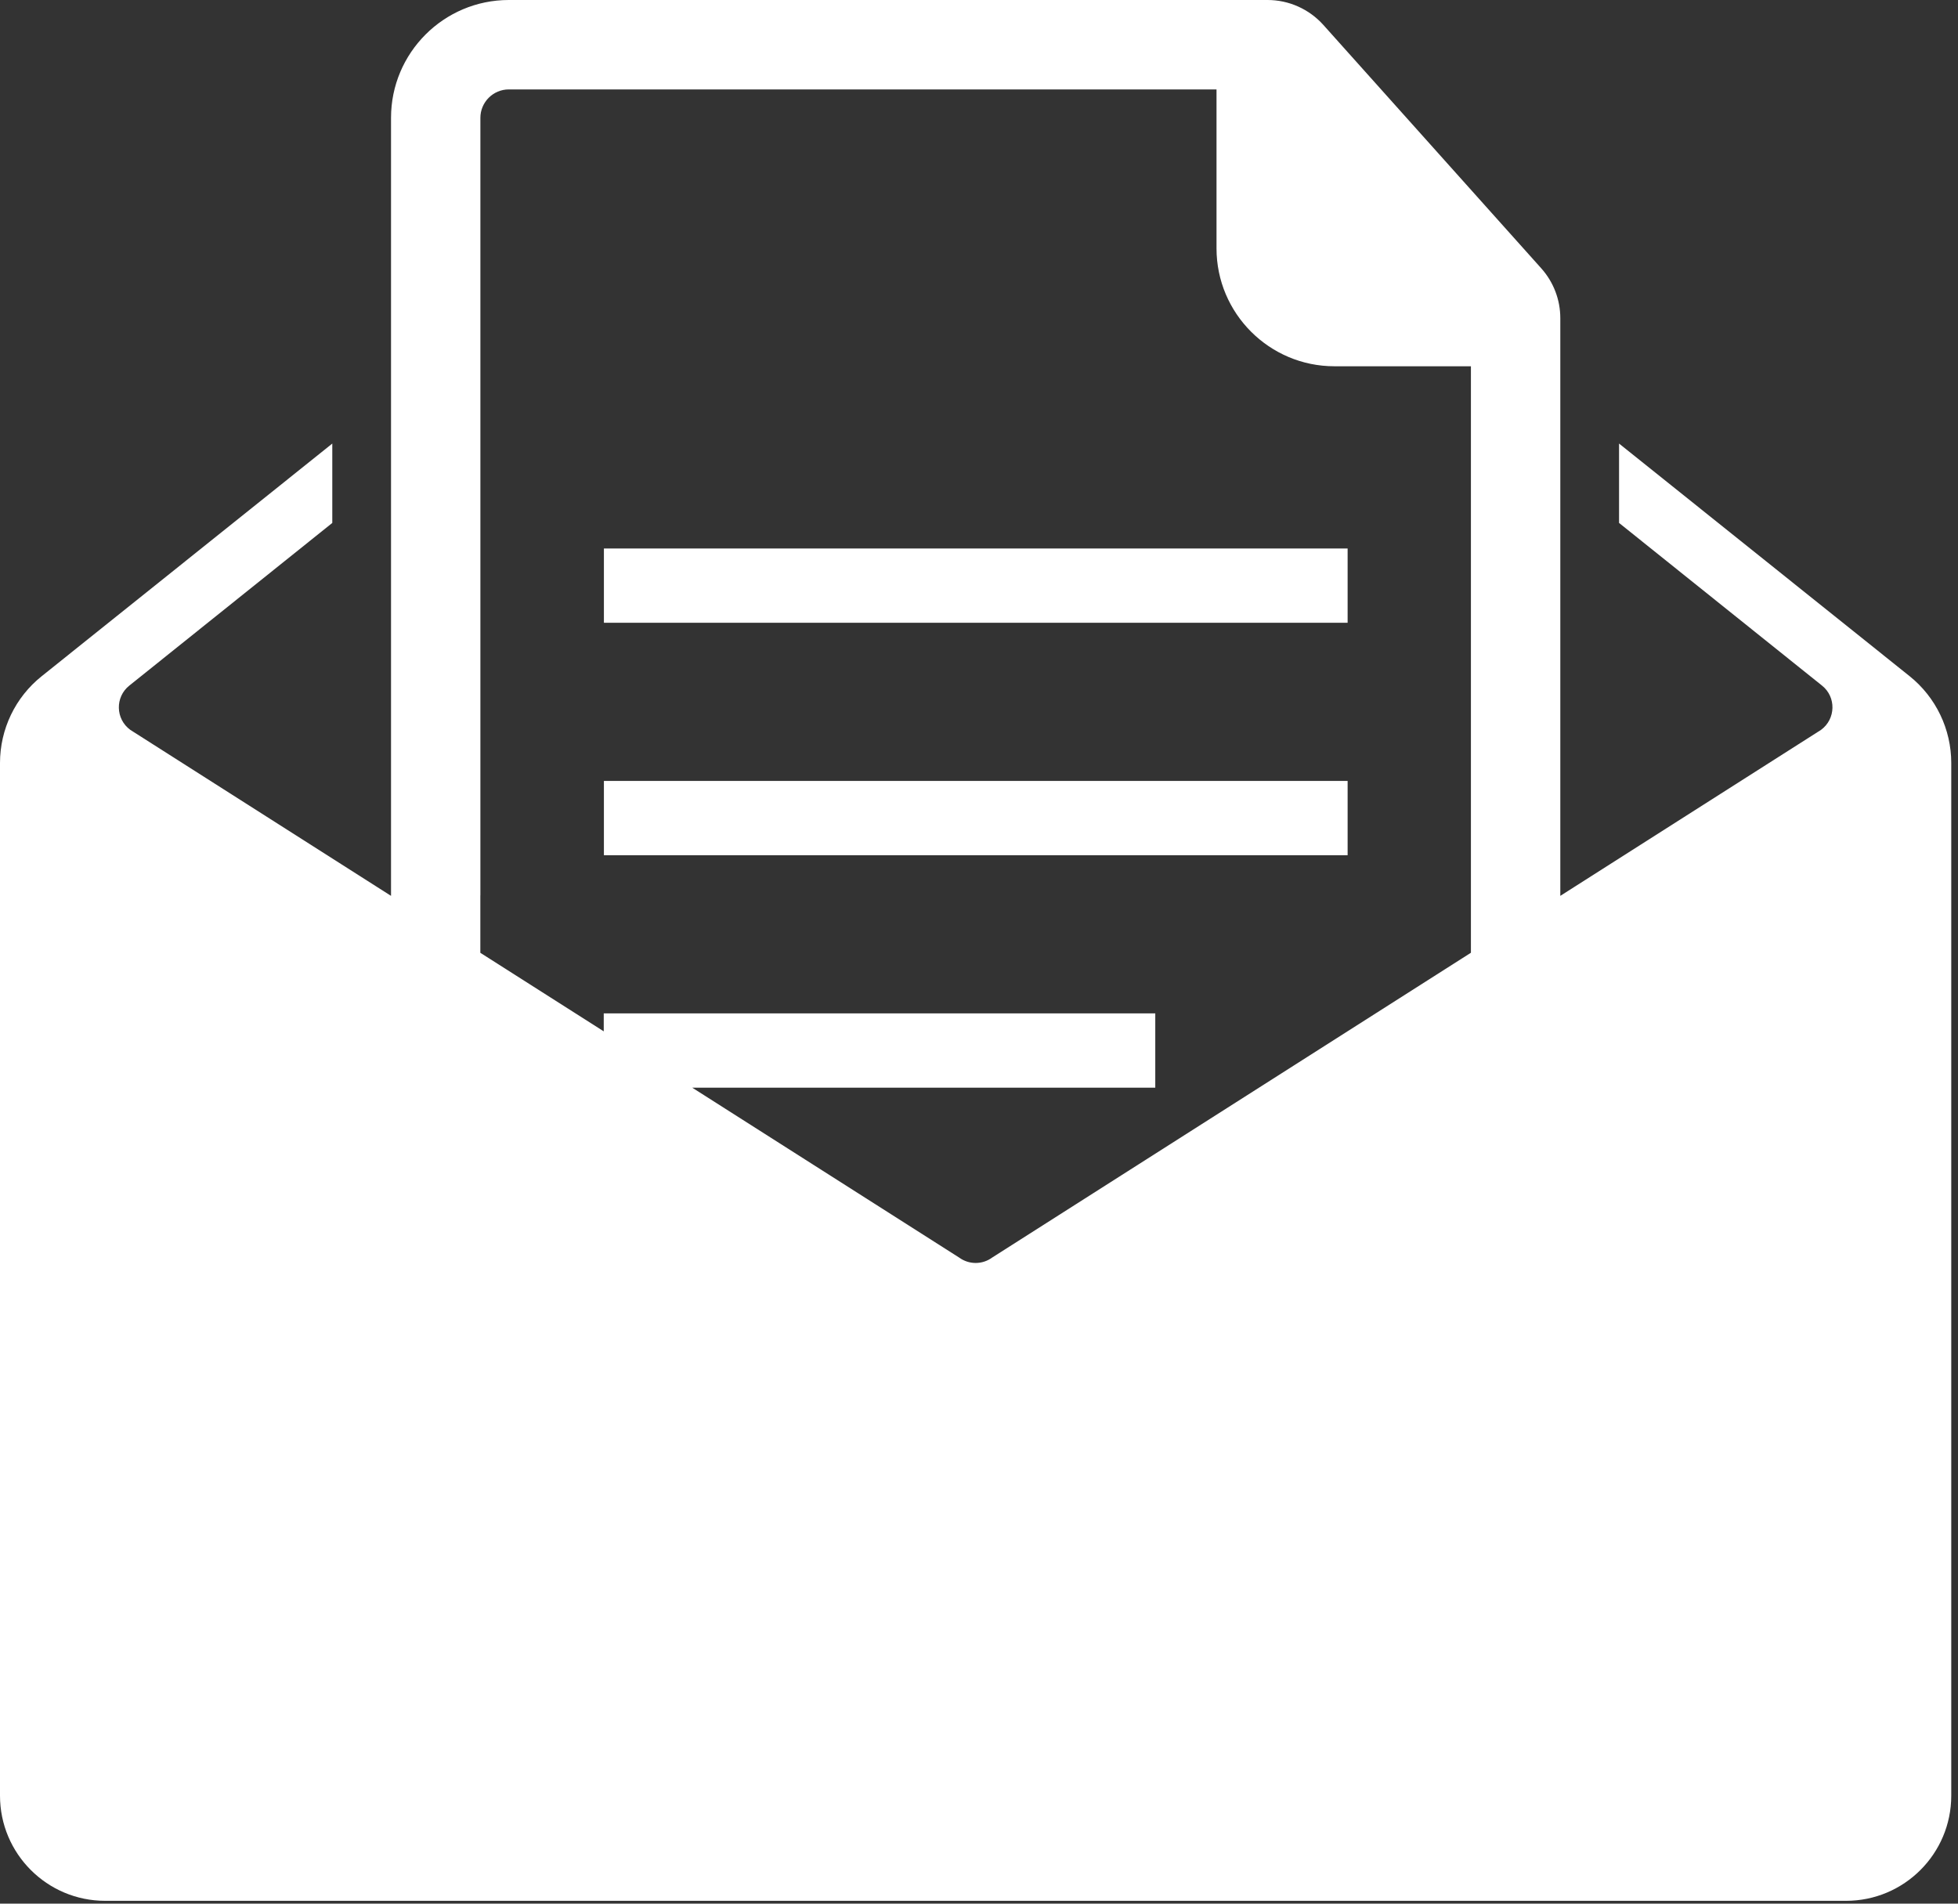 <svg width="72" height="70" viewBox="0 0 72 70" fill="none" xmlns="http://www.w3.org/2000/svg">
<rect x="0" y="0" width="72" height="70" fill="#333333" stroke="none"/>
<path d="M49.555 20.169H22.207V22.9H49.555V20.169Z" fill="white"/>
<path d="M49.555 28.716H22.207V31.448H49.555V28.716Z" fill="white"/>
<path d="M70.222 24.865L59.536 16.31V19.229L66.999 25.21C67.527 25.63 67.507 26.438 66.964 26.838L57.888 32.616L57.376 32.942V13.468V12.248V11.7C57.376 11.022 57.127 10.371 56.674 9.865L48.661 0.915C48.139 0.334 47.394 0 46.613 0H46.41H44.734H18.71C16.321 0 14.379 1.942 14.379 4.331V29.981V32.942L13.867 32.616L4.791 26.838C4.245 26.438 4.228 25.63 4.756 25.21L10.481 20.622L12.219 19.229V16.31L10.288 17.857L1.533 24.865C0.563 25.639 0 26.814 0 28.056V66.029C0 68.165 1.733 69.896 3.867 69.896H67.883C70.019 69.896 71.752 68.165 71.752 66.029V28.056C71.752 26.814 71.187 25.639 70.222 24.865ZM17.665 32.926V29.981V4.333C17.665 3.757 18.134 3.288 18.71 3.288H44.734V9.135C44.734 11.524 46.679 13.468 49.068 13.468H54.089V35.034L36.483 46.243C36.123 46.507 35.632 46.507 35.271 46.243L25.456 39.996H42.482V37.264H22.201V37.924L17.663 35.036V32.926H17.665Z" fill="white"/>
</svg>

